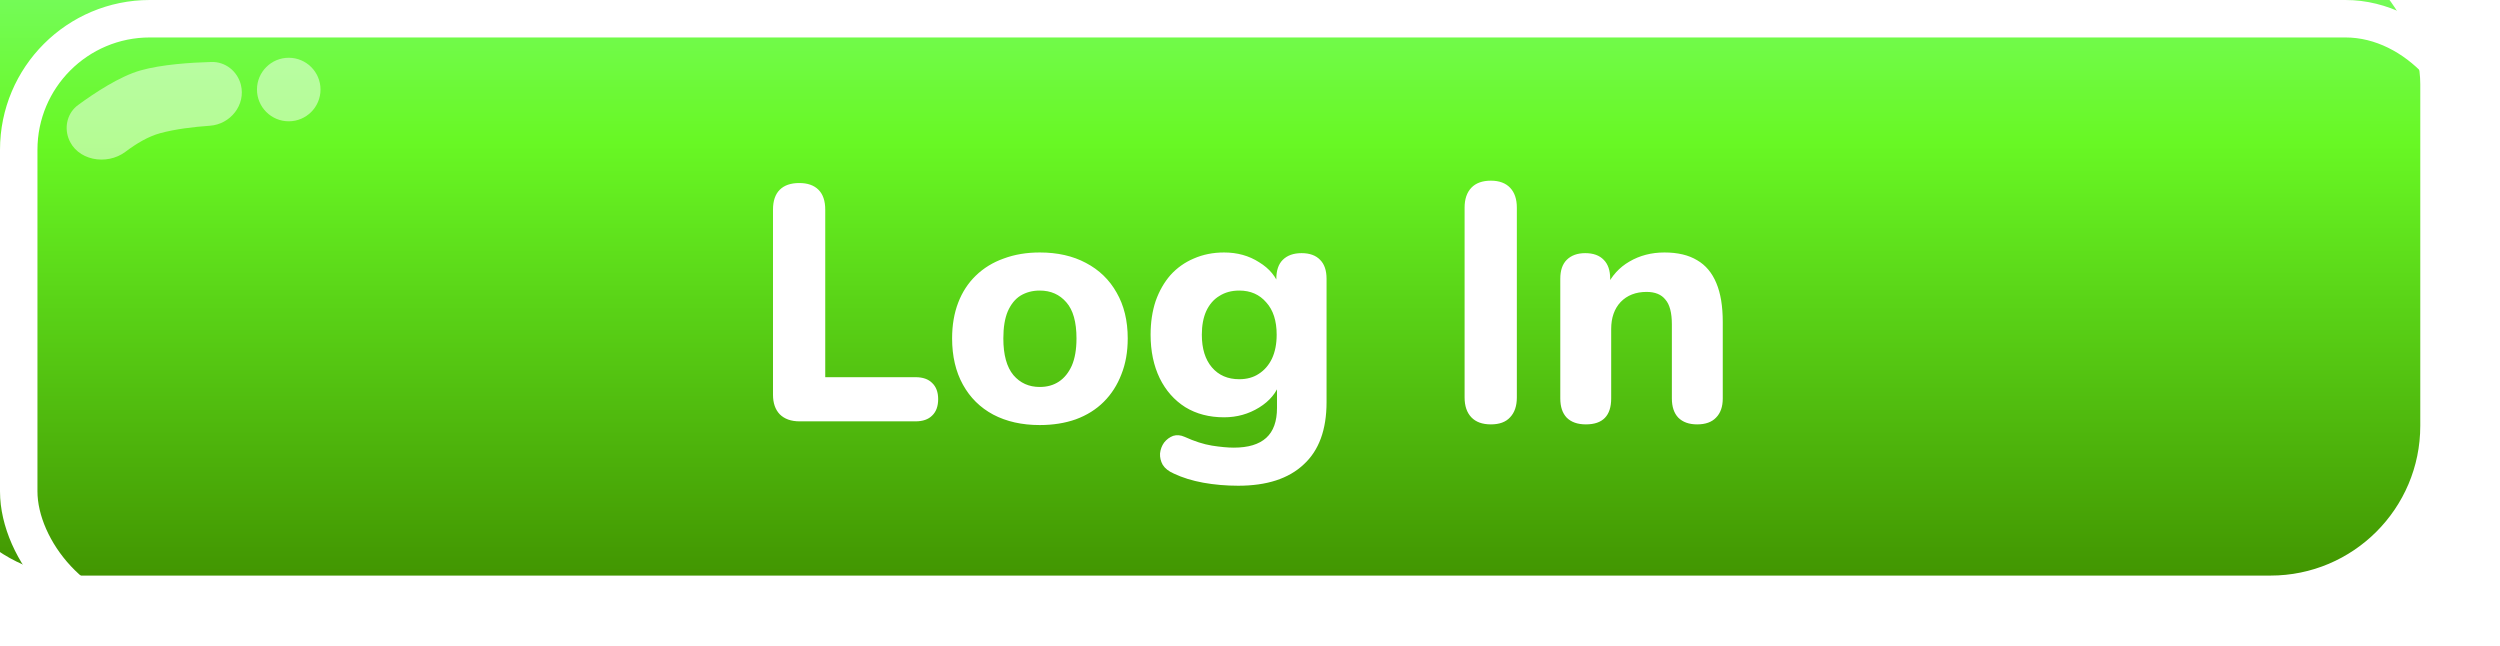 <svg width="267" height="69" viewBox="0 0 267 69" fill="none" xmlns="http://www.w3.org/2000/svg">
<g filter="url(#filter0_i_305_2094)">
<rect width="266.486" height="68.472" rx="16" fill="url(#paint0_linear_305_2094)"/>
</g>
<rect x="2" y="2" width="262.486" height="64.472" rx="14" stroke="white" stroke-width="4"/>
<path d="M85.4 45C84.488 45 83.78 44.748 83.276 44.244C82.796 43.74 82.556 43.044 82.556 42.156V22.392C82.556 21.456 82.796 20.748 83.276 20.268C83.756 19.788 84.452 19.548 85.364 19.548C86.252 19.548 86.936 19.788 87.416 20.268C87.896 20.748 88.136 21.456 88.136 22.392V40.284H97.784C98.552 40.284 99.14 40.488 99.548 40.896C99.98 41.304 100.196 41.88 100.196 42.624C100.196 43.392 99.98 43.98 99.548 44.388C99.14 44.796 98.552 45 97.784 45H85.4ZM111.045 45.396C109.149 45.396 107.493 45.024 106.077 44.28C104.685 43.536 103.605 42.468 102.837 41.076C102.069 39.684 101.685 38.04 101.685 36.144C101.685 34.728 101.901 33.456 102.333 32.328C102.765 31.2 103.389 30.24 104.205 29.448C105.045 28.632 106.041 28.02 107.193 27.612C108.345 27.18 109.629 26.964 111.045 26.964C112.941 26.964 114.585 27.336 115.977 28.08C117.393 28.824 118.485 29.88 119.253 31.248C120.045 32.616 120.441 34.248 120.441 36.144C120.441 37.584 120.213 38.868 119.757 39.996C119.325 41.124 118.701 42.096 117.885 42.912C117.069 43.728 116.073 44.352 114.897 44.784C113.745 45.192 112.461 45.396 111.045 45.396ZM111.045 41.328C111.837 41.328 112.521 41.136 113.097 40.752C113.673 40.368 114.129 39.804 114.465 39.06C114.801 38.292 114.969 37.32 114.969 36.144C114.969 34.392 114.609 33.108 113.889 32.292C113.169 31.452 112.221 31.032 111.045 31.032C110.277 31.032 109.593 31.212 108.993 31.572C108.417 31.932 107.961 32.496 107.625 33.264C107.313 34.008 107.157 34.968 107.157 36.144C107.157 37.896 107.517 39.204 108.237 40.068C108.957 40.908 109.893 41.328 111.045 41.328ZM132.244 51.876C130.948 51.876 129.7 51.768 128.5 51.552C127.324 51.336 126.28 51.012 125.368 50.58C124.816 50.34 124.42 50.028 124.18 49.644C123.964 49.26 123.868 48.852 123.892 48.42C123.94 47.988 124.084 47.604 124.324 47.268C124.588 46.932 124.912 46.692 125.296 46.548C125.68 46.428 126.088 46.464 126.52 46.656C127.576 47.136 128.548 47.448 129.436 47.592C130.348 47.736 131.128 47.808 131.776 47.808C133.312 47.808 134.464 47.46 135.232 46.764C136 46.068 136.384 45 136.384 43.56V40.824H136.708C136.348 41.928 135.604 42.828 134.476 43.524C133.348 44.22 132.1 44.568 130.732 44.568C129.148 44.568 127.768 44.208 126.592 43.488C125.416 42.744 124.504 41.712 123.856 40.392C123.208 39.048 122.884 37.5 122.884 35.748C122.884 34.428 123.064 33.228 123.424 32.148C123.808 31.068 124.336 30.144 125.008 29.376C125.704 28.608 126.532 28.02 127.492 27.612C128.476 27.18 129.556 26.964 130.732 26.964C132.148 26.964 133.396 27.312 134.476 28.008C135.58 28.68 136.312 29.568 136.672 30.672L136.312 31.824V29.772C136.312 28.884 136.54 28.212 136.996 27.756C137.476 27.276 138.148 27.036 139.012 27.036C139.876 27.036 140.536 27.276 140.992 27.756C141.448 28.212 141.676 28.884 141.676 29.772V42.948C141.676 45.9 140.86 48.12 139.228 49.608C137.62 51.12 135.292 51.876 132.244 51.876ZM132.352 40.5C133.168 40.5 133.864 40.308 134.44 39.924C135.04 39.54 135.508 39 135.844 38.304C136.18 37.584 136.348 36.732 136.348 35.748C136.348 34.26 135.976 33.108 135.232 32.292C134.512 31.452 133.552 31.032 132.352 31.032C131.536 31.032 130.828 31.224 130.228 31.608C129.628 31.968 129.16 32.508 128.824 33.228C128.512 33.924 128.356 34.764 128.356 35.748C128.356 37.236 128.716 38.4 129.436 39.24C130.156 40.08 131.128 40.5 132.352 40.5ZM159.227 45.324C158.315 45.324 157.619 45.072 157.139 44.568C156.659 44.064 156.419 43.356 156.419 42.444V22.176C156.419 21.264 156.659 20.556 157.139 20.052C157.619 19.548 158.315 19.296 159.227 19.296C160.115 19.296 160.799 19.548 161.279 20.052C161.759 20.556 161.999 21.264 161.999 22.176V42.444C161.999 43.356 161.759 44.064 161.279 44.568C160.823 45.072 160.139 45.324 159.227 45.324ZM169.375 45.324C168.487 45.324 167.803 45.084 167.323 44.604C166.867 44.124 166.639 43.44 166.639 42.552V29.772C166.639 28.884 166.867 28.212 167.323 27.756C167.803 27.276 168.463 27.036 169.303 27.036C170.167 27.036 170.827 27.276 171.283 27.756C171.739 28.212 171.967 28.884 171.967 29.772V31.824L171.571 30.636C172.123 29.46 172.939 28.56 174.019 27.936C175.123 27.288 176.371 26.964 177.763 26.964C179.179 26.964 180.343 27.24 181.255 27.792C182.167 28.32 182.851 29.136 183.307 30.24C183.763 31.32 183.991 32.7 183.991 34.38V42.552C183.991 43.44 183.751 44.124 183.271 44.604C182.815 45.084 182.143 45.324 181.255 45.324C180.391 45.324 179.719 45.084 179.239 44.604C178.783 44.124 178.555 43.44 178.555 42.552V34.632C178.555 33.408 178.327 32.532 177.871 32.004C177.439 31.452 176.767 31.176 175.855 31.176C174.703 31.176 173.779 31.536 173.083 32.256C172.411 32.976 172.075 33.936 172.075 35.136V42.552C172.075 44.4 171.175 45.324 169.375 45.324Z" fill="white"/>
<g style="mix-blend-mode:screen">
<path d="M7.302 14.73C6.853 13.447 7.244 12.019 8.34 11.215C10.081 9.939 12.784 8.149 15.009 7.52C17.274 6.88 20.408 6.678 22.58 6.619C24.071 6.578 25.356 7.604 25.724 9.05C26.267 11.188 24.618 13.275 22.417 13.429C20.68 13.551 18.715 13.785 17.093 14.229C15.838 14.572 14.56 15.334 13.408 16.203C11.375 17.735 8.144 17.132 7.302 14.73Z" fill="white" fill-opacity="0.51"/>
</g>
<circle cx="30.838" cy="9.562" r="3.393" fill="white" fill-opacity="0.51"/>
<defs>
<filter id="filter0_i_305_2094" x="-8" y="-7" width="274.486" height="75.472" filterUnits="userSpaceOnUse" color-interpolation-filters="sRGB">
<feFlood flood-opacity="0" result="BackgroundImageFix"/>
<feBlend mode="normal" in="SourceGraphic" in2="BackgroundImageFix" result="shape"/>
<feColorMatrix in="SourceAlpha" type="matrix" values="0 0 0 0 0 0 0 0 0 0 0 0 0 0 0 0 0 0 127 0" result="hardAlpha"/>
<feOffset dx="-8" dy="-7"/>
<feGaussianBlur stdDeviation="4.8"/>
<feComposite in2="hardAlpha" operator="arithmetic" k2="-1" k3="1"/>
<feColorMatrix type="matrix" values="0 0 0 0 0 0 0 0 0 0 0 0 0 0 0 0 0 0 0.36 0"/>
<feBlend mode="normal" in2="shape" result="effect1_innerShadow_305_2094"/>
</filter>
<linearGradient id="paint0_linear_305_2094" x1="133.243" y1="0" x2="133.243" y2="68.472" gradientUnits="userSpaceOnUse">
<stop stop-color="#79FD6E"/>
<stop offset="0.324" stop-color="#68F824"/>
<stop offset="1" stop-color="#429601"/>
</linearGradient>
</defs>
</svg>
